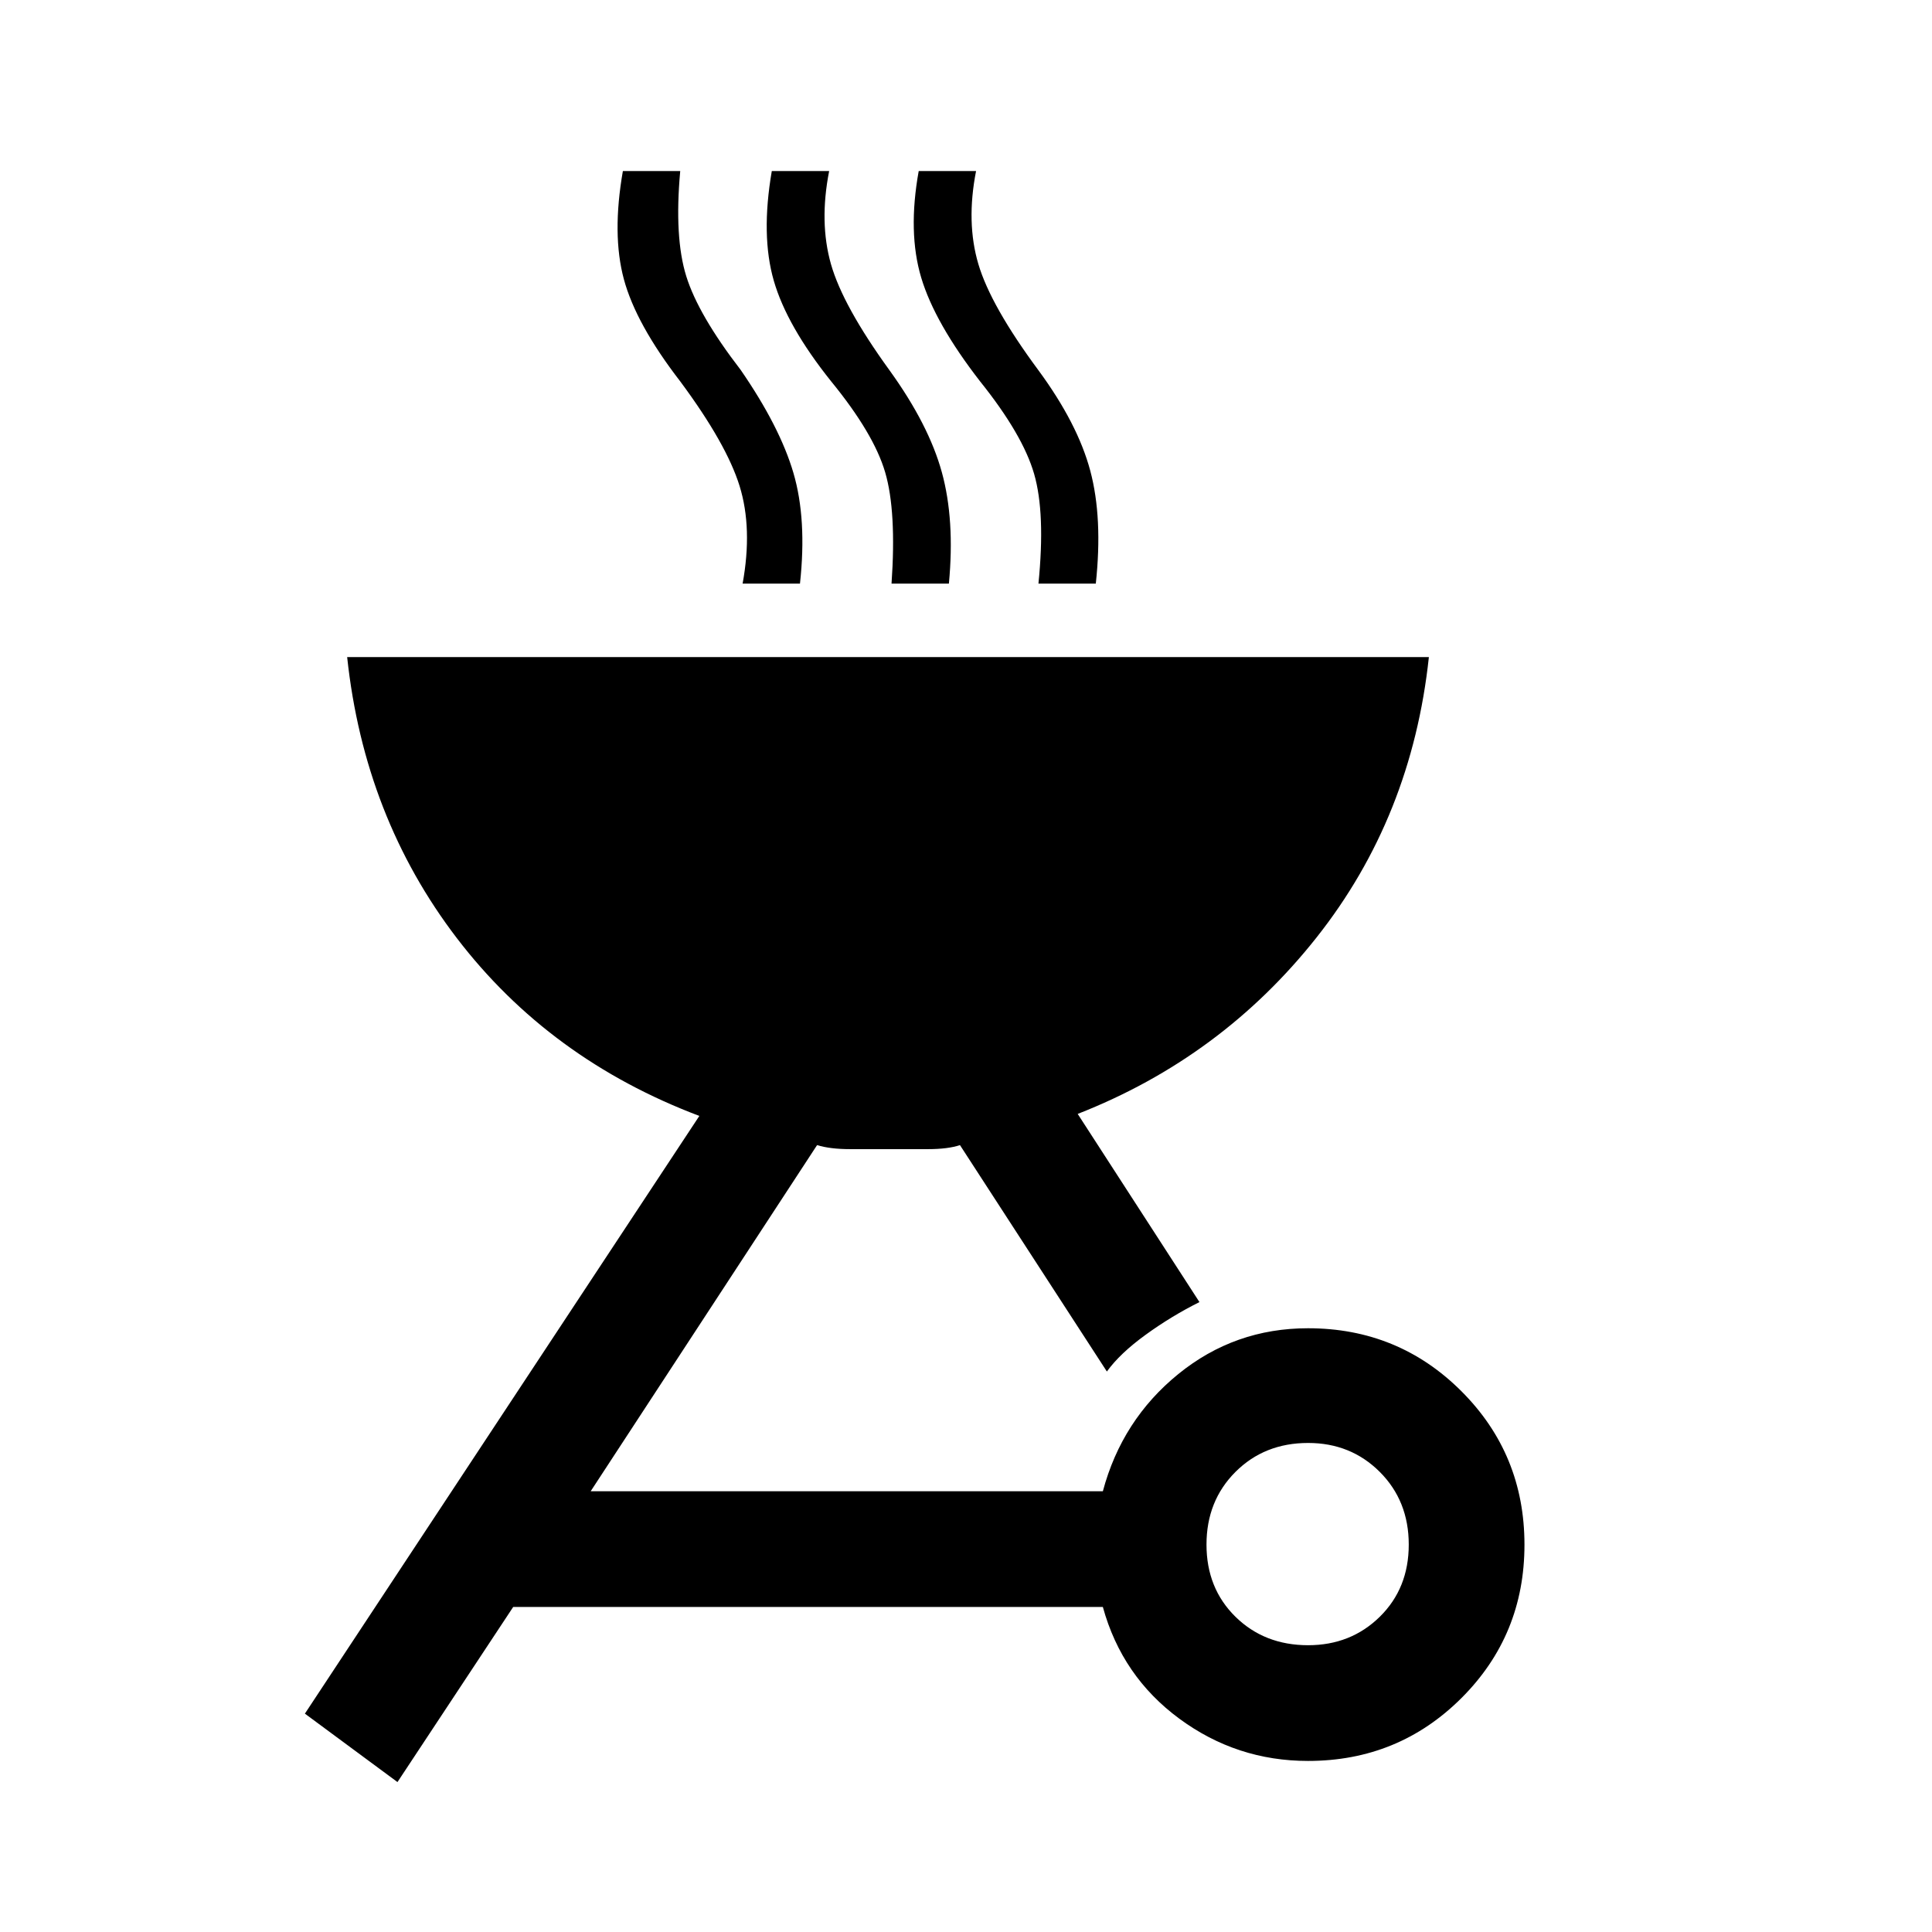 <svg xmlns="http://www.w3.org/2000/svg" height="48" viewBox="0 -960 960 960" width="48"><path d="M649.94-300q44.94 0 76.25 31.31 31.31 31.31 31.31 76.25t-31.31 76.19Q694.88-85 649.94-85 614.5-85 586-106t-38-55.5H255l-57.5 87-46-34 196-297q-74.46-28.14-120.48-88.32Q181-554 172.5-633.5H710q-8.5 79.5-55.75 139.25T535.5-406.5L596-313q-14 7-26.75 16.25T550-278.5L477-391q-6 2-15.92 2h-38.66q-9.92 0-16.42-2L293.5-219H548q9.5-35.5 37.5-58.25T649.94-300Zm.06 157.5q21.21 0 35.61-14.14Q700-170.79 700-192.5t-14.39-36.11Q671.21-243 650-243q-21.71 0-36.11 14.39-14.39 14.4-14.39 36.11t14.39 35.86q14.4 14.14 36.11 14.14ZM369-670q5-27.5-1.5-48.5t-29.5-52q-22-28.5-28-50.75t-.5-53.75H338q-3 33 3 52.25t27 46.5Q387.5-748 394.25-725t3.25 55H369Zm74 0q2.5-36-3.16-55.3-5.66-19.29-26.84-45.2-22-27.5-28.5-50t-1-54.5H412q-5 25.5.9 46.25Q418.81-808 442-776q19.5 27 26 50.67t3.5 55.33H443Zm73 0q3.5-35-2.16-54.55-5.66-19.54-26.84-45.95-22.5-29-29.25-51.52Q451-844.53 456.5-875H485q-5 25.5 1.15 46.25Q492.31-808 516-776q19.5 26.5 25.75 49.92T544.5-670H516Z"/></svg>
